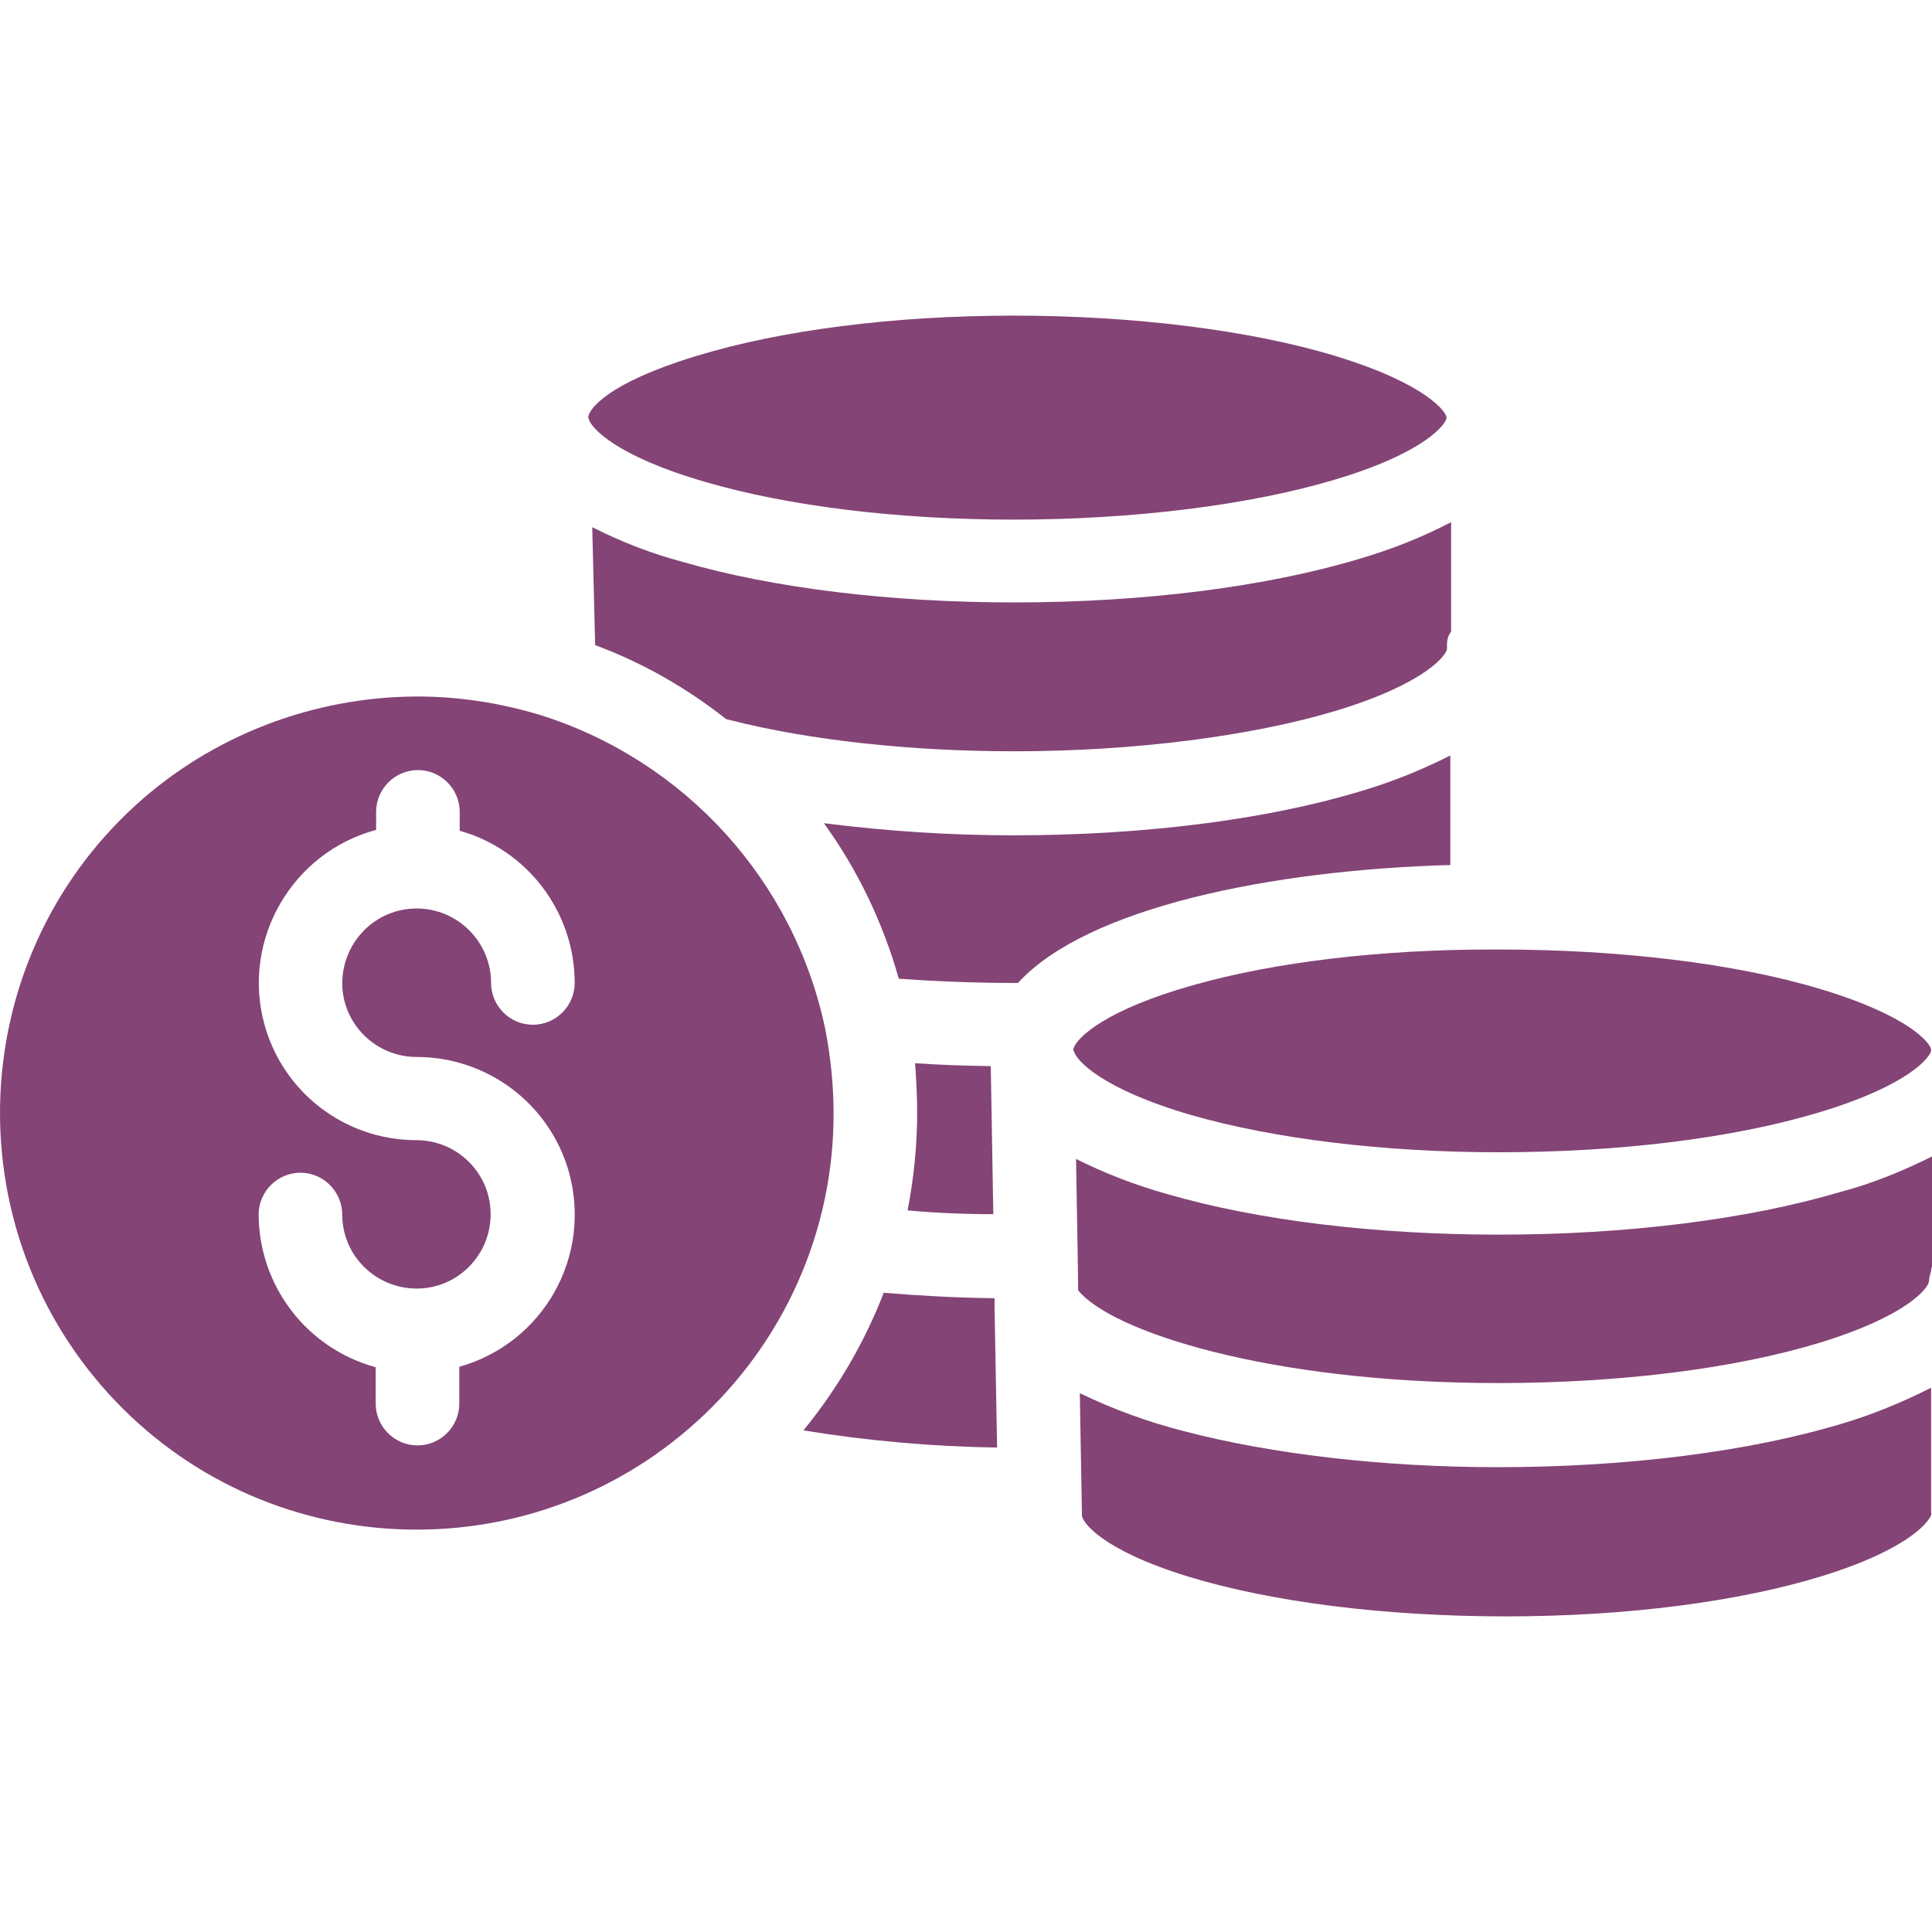 <svg width="22" height="22" viewBox="0 0 22 22" fill="none" xmlns="http://www.w3.org/2000/svg">
<path d="M11.325 14.869V14.783C10.887 14.778 10.468 14.754 10.063 14.721C9.844 15.288 9.535 15.816 9.149 16.288C9.877 16.407 10.615 16.473 11.354 16.483L11.325 14.869Z" fill="#844476"/>
<path d="M9.397 11.717C9.044 10.031 7.801 8.66 6.149 8.141C5.692 8.003 5.221 7.931 4.745 7.931C3.564 7.936 2.421 8.374 1.55 9.164C-0.388 10.926 -0.526 13.931 1.235 15.869C2.997 17.806 6.002 17.945 7.94 16.183C8.93 15.283 9.496 14.012 9.492 12.674C9.492 12.355 9.458 12.031 9.397 11.717ZM4.745 12.036C5.549 12.036 6.259 12.569 6.478 13.345C6.744 14.302 6.192 15.292 5.23 15.564V15.983C5.23 16.245 5.016 16.459 4.754 16.459C4.492 16.459 4.278 16.245 4.278 15.983V15.569C3.492 15.354 2.95 14.645 2.945 13.831C2.945 13.569 3.159 13.354 3.421 13.354C3.683 13.354 3.897 13.569 3.897 13.831C3.897 14.297 4.278 14.673 4.745 14.673C5.211 14.673 5.587 14.293 5.587 13.826C5.587 13.359 5.206 12.983 4.74 12.983C3.926 12.983 3.216 12.436 3.007 11.65C2.754 10.698 3.326 9.707 4.283 9.45V9.245C4.283 8.984 4.497 8.769 4.759 8.769C5.021 8.769 5.235 8.984 5.235 9.245V9.46C6.011 9.679 6.544 10.388 6.544 11.193C6.544 11.455 6.33 11.669 6.068 11.669C5.806 11.669 5.592 11.455 5.592 11.193C5.592 10.726 5.211 10.345 4.745 10.345C4.278 10.345 3.902 10.722 3.897 11.193C3.897 11.659 4.278 12.036 4.745 12.036Z" fill="#844476"/>
<path d="M11.311 13.826L11.282 12.14C10.987 12.136 10.696 12.126 10.42 12.107C10.434 12.297 10.444 12.483 10.444 12.669C10.444 13.04 10.406 13.416 10.335 13.783C10.649 13.812 10.977 13.826 11.311 13.826Z" fill="#844476"/>
<path d="M16.524 5.946C16.196 6.117 15.848 6.255 15.491 6.36C14.42 6.684 13.015 6.86 11.548 6.86C10.144 6.86 8.806 6.698 7.773 6.398C7.415 6.303 7.073 6.17 6.744 6.003L6.777 7.346C7.316 7.546 7.815 7.831 8.268 8.188C8.282 8.193 8.292 8.193 8.306 8.198C9.22 8.431 10.372 8.555 11.548 8.555C12.91 8.555 14.248 8.384 15.215 8.093C16.248 7.779 16.477 7.45 16.477 7.388C16.477 7.322 16.472 7.26 16.524 7.193V5.946Z" fill="#844476"/>
<path d="M15.21 4.055C14.244 3.76 12.906 3.594 11.544 3.594C10.173 3.594 8.887 3.76 7.925 4.055C6.921 4.36 6.702 4.66 6.697 4.755C6.697 4.755 6.702 4.755 6.702 4.765C6.725 4.87 7.011 5.193 8.035 5.489C8.982 5.765 10.23 5.917 11.544 5.917C12.906 5.917 14.239 5.751 15.206 5.46C16.239 5.151 16.472 4.822 16.472 4.755C16.472 4.693 16.243 4.37 15.21 4.055Z" fill="#844476"/>
<path d="M21.99 17.23V15.802C21.671 15.964 21.338 16.102 20.99 16.207C19.924 16.53 18.529 16.707 17.057 16.707C15.753 16.707 14.481 16.559 13.482 16.297C13.072 16.192 12.677 16.049 12.296 15.864L12.32 17.245C12.32 17.249 12.32 17.249 12.32 17.254C12.32 17.326 12.529 17.645 13.534 17.954C14.486 18.244 15.772 18.406 17.148 18.406C18.519 18.406 19.809 18.24 20.771 17.94C21.776 17.625 21.995 17.297 21.995 17.23H21.99Z" fill="#844476"/>
<path d="M16.515 8.603C16.186 8.769 15.844 8.907 15.486 9.012C14.415 9.336 13.011 9.512 11.539 9.512C10.816 9.512 10.097 9.464 9.382 9.374C9.768 9.907 10.054 10.507 10.235 11.145C10.644 11.174 11.087 11.193 11.544 11.193C11.558 11.193 11.577 11.193 11.592 11.193C12.373 10.336 14.472 9.907 16.515 9.85V8.603Z" fill="#844476"/>
<path d="M20.957 13.573C19.895 13.888 18.514 14.059 17.067 14.059C15.662 14.059 14.324 13.897 13.291 13.597C12.934 13.497 12.586 13.364 12.253 13.197L12.272 14.293L12.277 14.693C12.648 15.154 14.424 15.749 17.062 15.749C18.438 15.749 19.738 15.588 20.714 15.292C21.742 14.978 21.966 14.654 21.966 14.588C21.966 14.535 21.995 14.478 21.995 14.431H22V13.169C21.666 13.335 21.319 13.478 20.957 13.573Z" fill="#844476"/>
<path d="M20.734 11.264C19.762 10.969 18.429 10.812 17.067 10.812H16.986C15.72 10.812 14.515 10.955 13.591 11.217C12.606 11.493 12.268 11.807 12.225 11.936C12.22 11.945 12.22 11.95 12.22 11.955C12.22 11.955 12.22 11.955 12.23 11.974C12.258 12.074 12.539 12.398 13.563 12.697C14.511 12.969 15.758 13.121 17.072 13.121C18.429 13.121 19.715 12.964 20.691 12.674C21.748 12.359 21.986 12.031 21.991 11.959V11.955C21.986 11.883 21.748 11.569 20.734 11.264Z" fill="#844476"/>
</svg>
